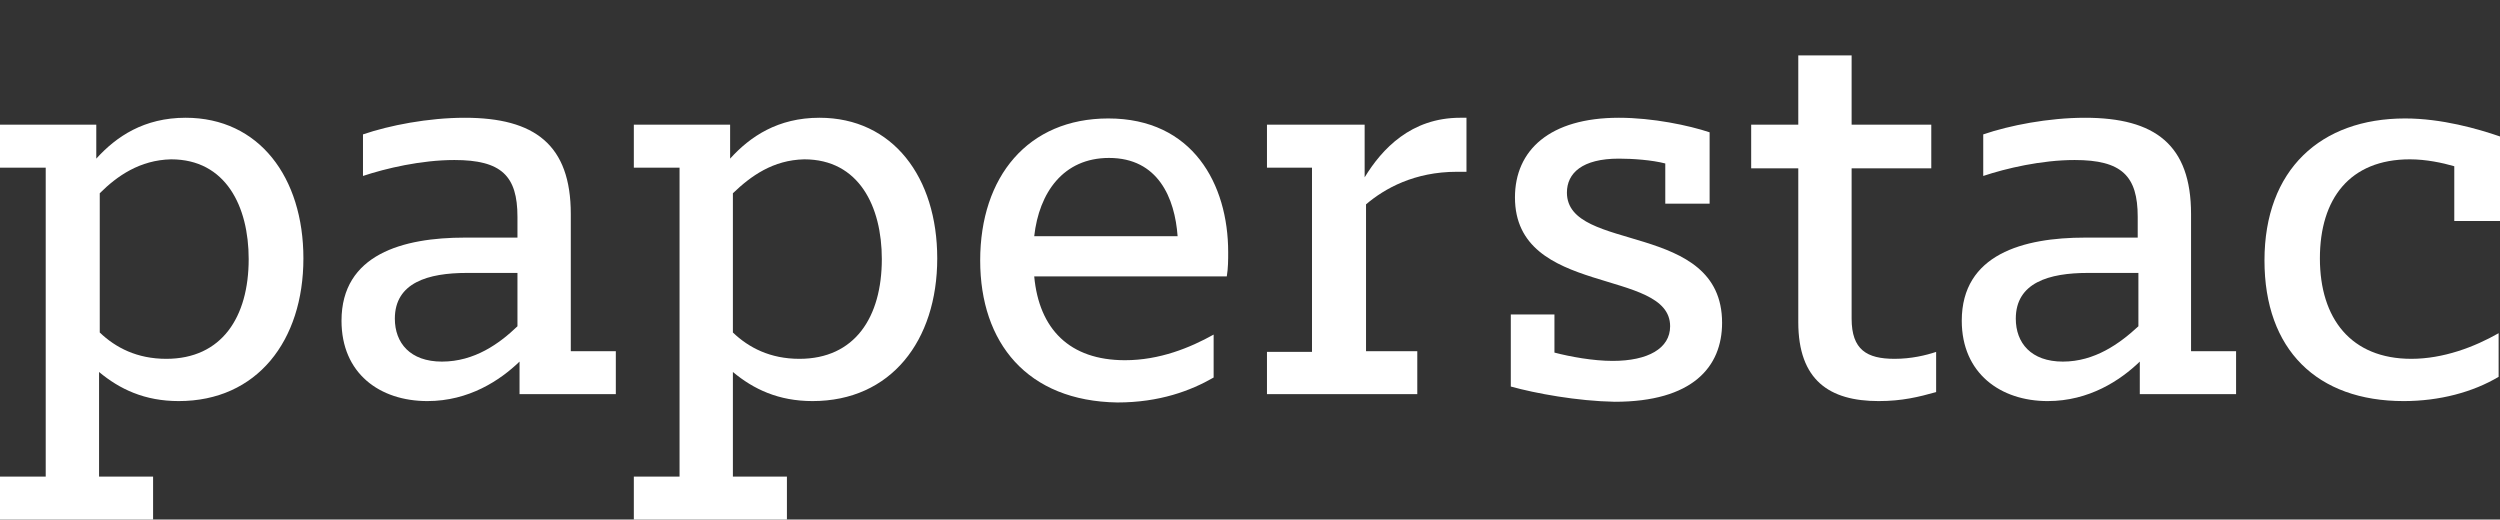 <?xml version="1.0" encoding="utf-8"?>
<!-- Generator: Adobe Illustrator 19.0.0, SVG Export Plug-In . SVG Version: 6.00 Build 0)  -->
<svg version="1.1" id="text_1_" xmlns="http://www.w3.org/2000/svg" xmlns:xlink="http://www.w3.org/1999/xlink" x="0px" y="0px"
	 viewBox="0 0 360.9 75" enable-background="new 0 0 360.9 75" xml:space="preserve">
<rect x="0" y="0" width="360.9" height="75" fill="#333333" stroke="none"/>
<g id="bounding_box">
	<rect id="XMLID_19_" fill="none" width="360.9" height="75"/>
</g>
<g id="text">
	<g id="XMLID_20_">
		<path id="XMLID_37_" fill="#FFFFFF" d="M218.1,55.8V45.4h6.3v5.5c2.3,0.6,5.6,1.2,8.4,1.2c5.1,0,8.3-1.8,8.3-5
			c0-8.5-22.4-4.2-22.4-18.6c0-6.8,5-11.5,15-11.5c4.9,0,10.1,1.1,13.1,2.1v10.3h-6.4v-5.8c-1.9-0.5-4.7-0.7-6.7-0.7
			c-5.3,0-7.5,2.1-7.5,4.9c0,8.8,22.4,4,22.4,18.8c0,6.4-4.3,11.4-15.5,11.4C227.7,57.9,221.7,56.8,218.1,55.8z"/>
		<path id="XMLID_28_" fill="#FFFFFF" d="M259.6,46.5V24.3h-6.8V18h6.8V8h7.7v10h11.5v6.3h-11.5V46c0,4.5,2.2,5.8,6.2,5.8
			c2.4,0,4.5-0.5,6-1v5.8c-2.5,0.7-4.9,1.3-8.3,1.3C264.1,57.9,259.6,54.9,259.6,46.5z"/>
		<path id="XMLID_25_" fill="#FFFFFF" d="M283.2,46.3c0-9.6,8.9-12,17.8-12h7.6v-3c0-5.9-2.3-8.2-9.1-8.2c-4.8,0-9.9,1.2-13.2,2.3
			v-6c3.8-1.3,9.4-2.4,14.7-2.4c10.1,0,15.3,3.9,15.3,13.9v19.8h6.5v6.2h-13.9v-4.7c-2.8,2.7-7.3,5.7-13.3,5.7
			C288.8,57.9,283.2,53.9,283.2,46.3z M308.7,47.1v-7.7h-7.3c-5.6,0-10.4,1.4-10.4,6.6c0,3.5,2.2,6.2,6.8,6.2
			C302.4,52.2,306,49.6,308.7,47.1z"/>
		<path id="XMLID_23_" fill="#FFFFFF" d="M326.9,37.6c0-13.1,8.1-20.5,20.3-20.5c5.3,0,10.5,1.5,13.7,2.6v12.2h-6.6V24
			c-1.7-0.5-4.1-1-6.4-1c-8.7,0-13,5.7-13,14.3c0,8.7,4.5,14.5,13.2,14.5c4.6,0,9.1-1.7,12.6-3.7v6.3c-3.7,2.2-8.5,3.5-13.7,3.5
			C334.5,57.9,326.9,50.5,326.9,37.6z"/>
	</g>
	<g id="XMLID_39_">
		<path id="XMLID_51_" fill="#FFFFFF" d="M0,68.8h6.6V24.2H0V18h13.9v4.9c2.9-3.2,6.9-5.9,12.9-5.9c10.6,0,17,8.6,17,20.3
			c0,11.9-6.7,20.6-18,20.6c-4.9,0-8.5-1.7-11.5-4.2v15.1h7.8V75H0V68.8z M14.4,27.9V48c2.3,2.2,5.4,3.8,9.6,3.8
			c8,0,11.9-6,11.9-14.4c0-7.6-3.3-14.4-11.2-14.4C20.2,23.1,16.9,25.4,14.4,27.9z"/>
		<path id="XMLID_48_" fill="#FFFFFF" d="M49.3,46.3c0-9.6,8.9-12,17.8-12h7.6v-3c0-5.9-2.3-8.2-9.1-8.2c-4.8,0-9.9,1.2-13.2,2.3v-6
			c3.8-1.3,9.4-2.4,14.7-2.4c10.1,0,15.3,3.9,15.3,13.9v19.8h6.5v6.2H75v-4.7c-2.8,2.7-7.3,5.7-13.3,5.7
			C54.8,57.9,49.3,53.9,49.3,46.3z M74.7,47.1v-7.7h-7.3c-5.6,0-10.4,1.4-10.4,6.6c0,3.5,2.2,6.2,6.8,6.2
			C68.5,52.2,72.1,49.6,74.7,47.1z"/>
		<path id="XMLID_45_" fill="#FFFFFF" d="M91.5,68.8h6.6V24.2h-6.6V18h13.9v4.9c2.9-3.2,6.9-5.9,12.9-5.9c10.6,0,17,8.6,17,20.3
			c0,11.9-6.7,20.6-18,20.6c-4.9,0-8.5-1.7-11.5-4.2v15.1h7.8V75H91.5V68.8z M105.8,27.9V48c2.3,2.2,5.4,3.8,9.6,3.8
			c8,0,11.9-6,11.9-14.4c0-7.6-3.3-14.4-11.2-14.4C111.6,23.1,108.4,25.4,105.8,27.9z"/>
		<path id="XMLID_42_" fill="#FFFFFF" d="M141.5,37.6c0-12.1,6.9-20.5,18.5-20.5c12.2,0,17.3,9.5,17.3,19.3c0,1.1,0,2.3-0.2,3.5
			h-27.8c0.7,7.6,5.1,12.1,13.1,12.1c5,0,9.4-1.8,12.8-3.7v6.2c-3.3,1.9-7.8,3.6-13.9,3.6C148.3,57.9,141.5,49.5,141.5,37.6z
			 M149.3,34.1H170c-0.4-5.5-2.8-11.3-9.9-11.3C153.5,22.8,150,27.8,149.3,34.1z"/>
		<path id="XMLID_40_" fill="#FFFFFF" d="M182.9,50.8h6.5V24.2h-6.5V18H197v7.6c2.5-4.1,6.7-8.6,13.8-8.6h0.9v7.8h-1.4
			c-6.1,0-10.4,2.4-13.1,4.7v21.2h7.4v6.2h-21.7V50.8z"/>
	</g>
</g>
</svg>
